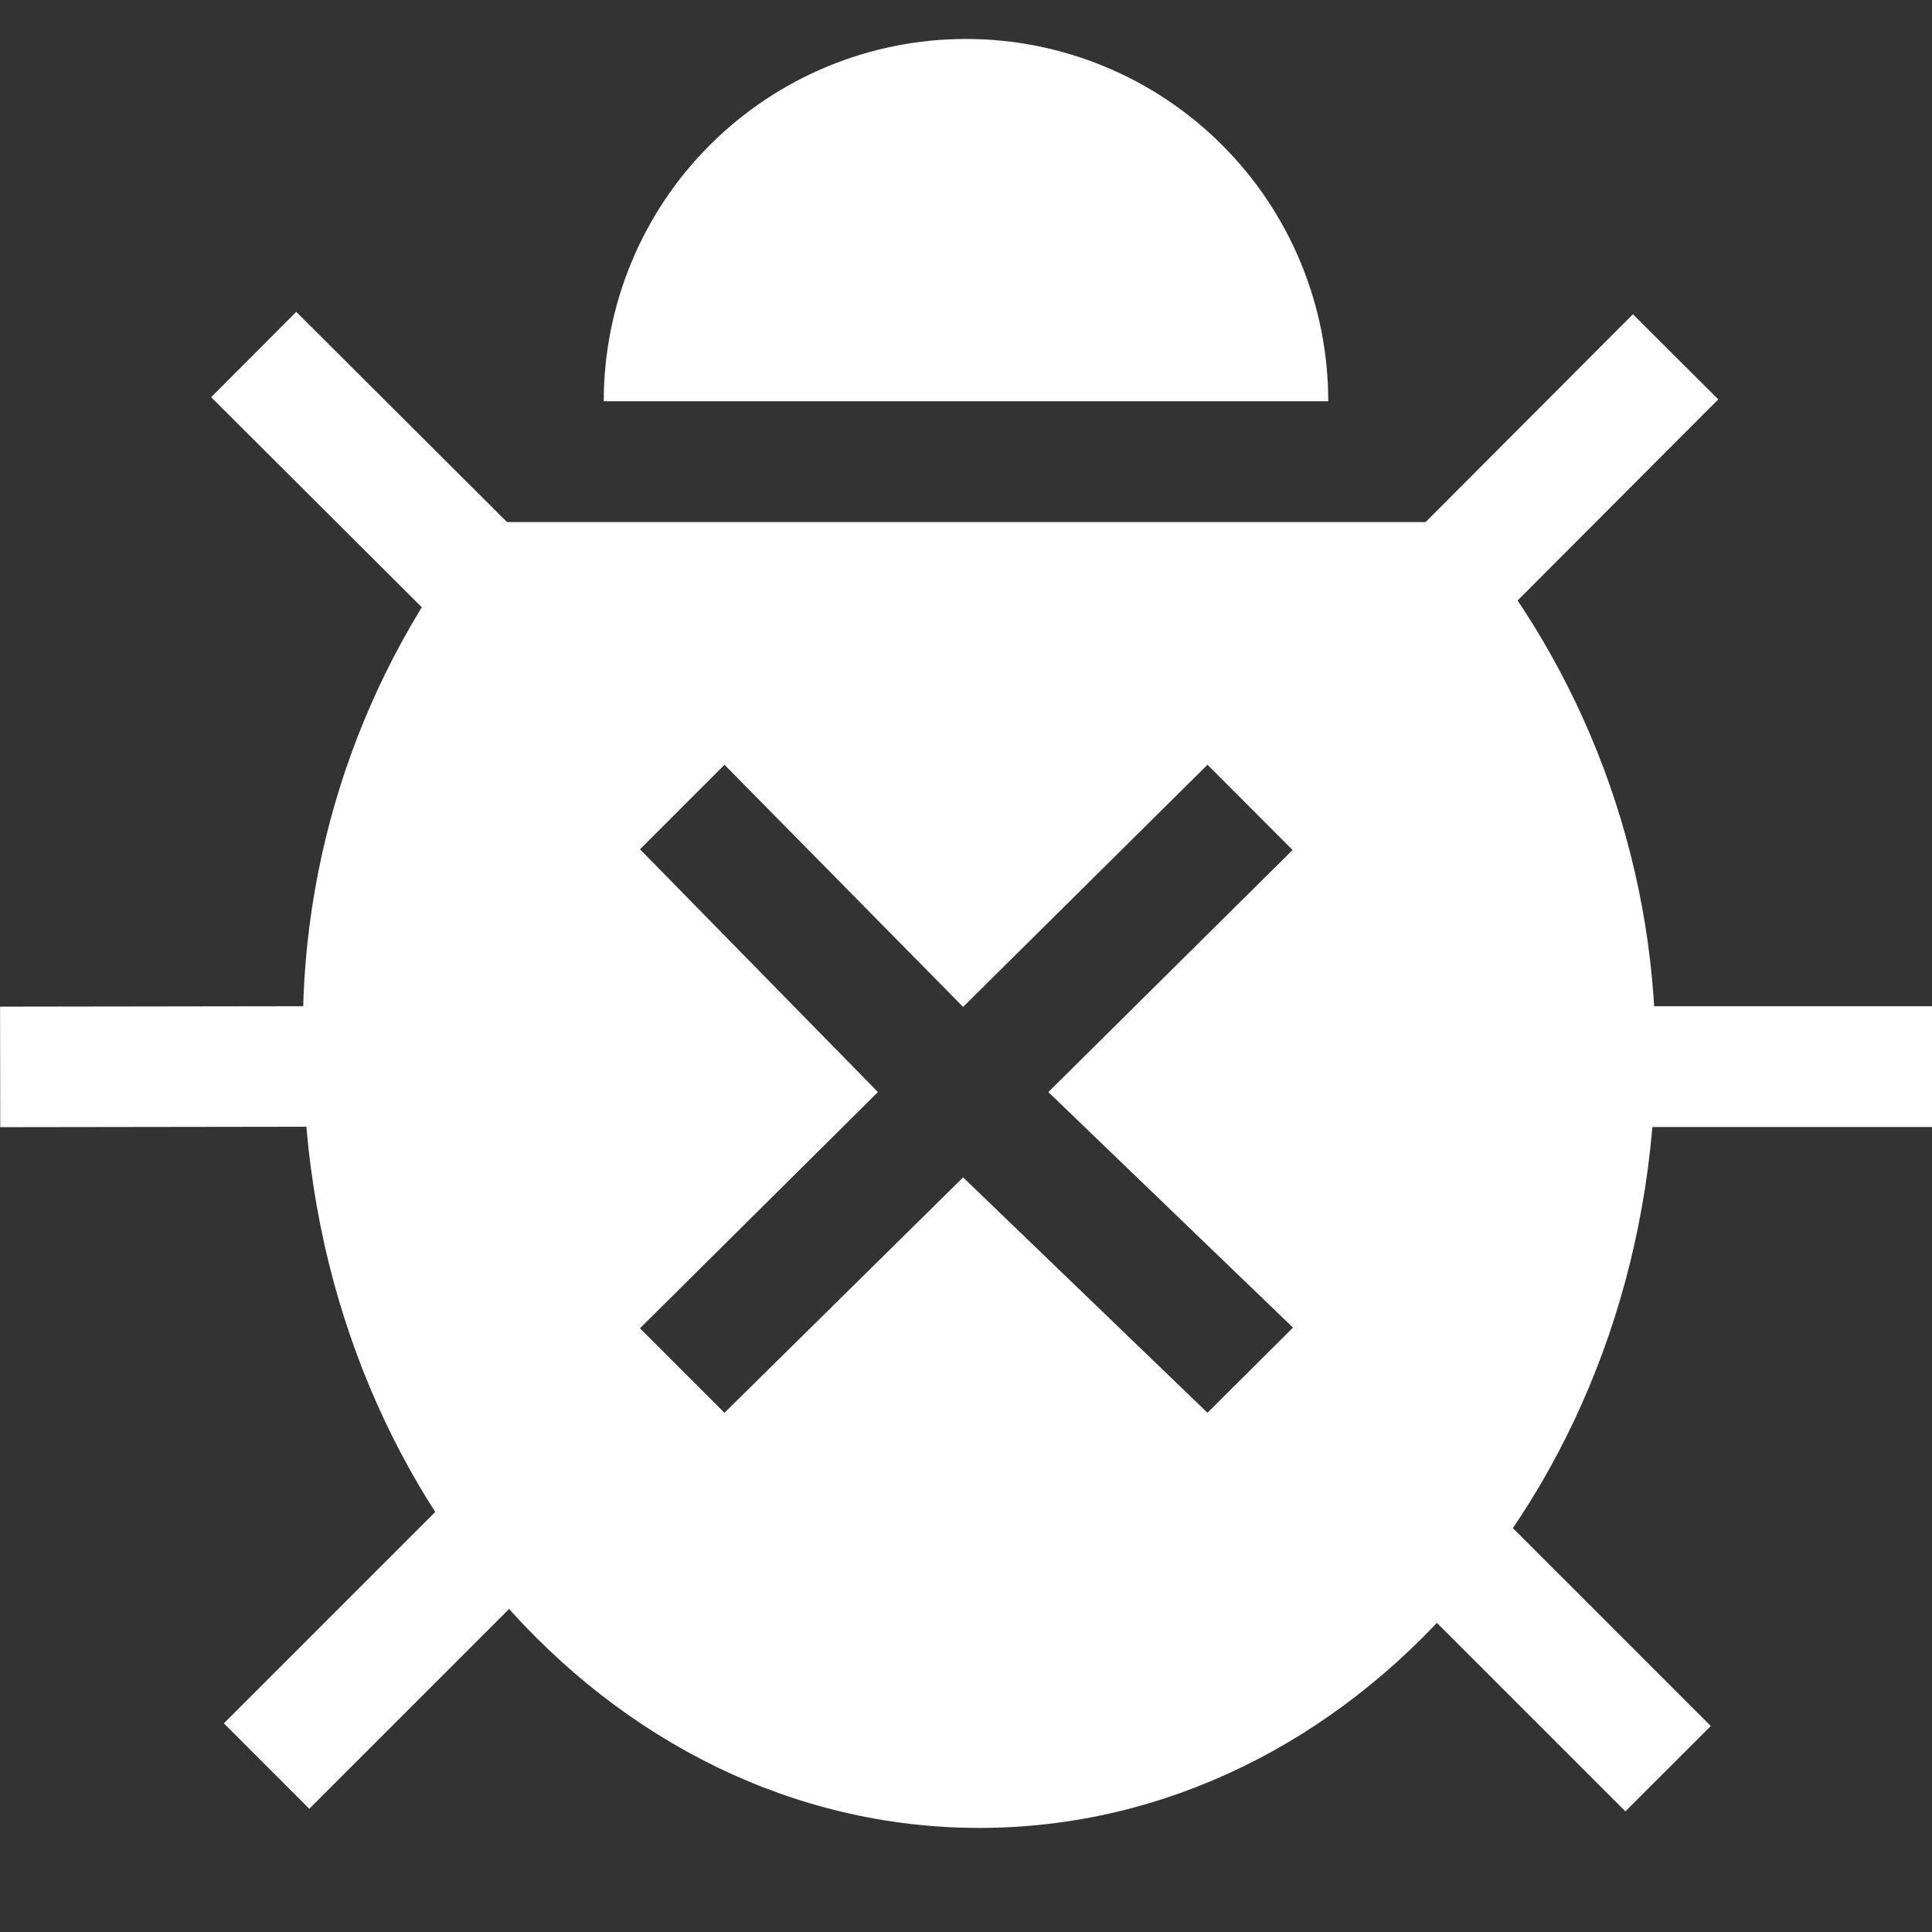 <svg width="24" height="24" viewBox="0 0 24 24" fill="none" xmlns="http://www.w3.org/2000/svg">
<rect x="0" y="0" width="24" height="24" fill="#333333" stroke="none"/>
<g clip-path="url(#clip0)">
<path d="M18.114 6.486H5.986C4.49 8.339 3.703 10.665 3.766 13.046C3.766 18.381 7.528 22.707 12.166 22.707C16.805 22.707 20.567 18.381 20.567 13.046C20.551 10.638 19.682 8.314 18.114 6.486ZM15 17.55L11.964 14.626L9 17.55L7.95 16.5L10.906 13.566L7.95 10.55L9 9.5L11.964 12.508L15 9.5L16.057 10.559L13.023 13.566L16.062 16.492L15 17.55Z" fill="white"/>
<path d="M4.24 12.499L0.001 12.505L0.003 14.002L4.242 13.996L4.24 12.499Z" fill="white"/>
<path d="M24 12.5H20.085V14H24V12.5Z" fill="white"/>
<path d="M3.68 3.874L2.623 4.934L5.988 8.29L7.045 7.23L3.68 3.874Z" fill="white"/>
<path d="M18.248 18.437L17.187 19.497L20.191 22.501L21.252 21.441L18.248 18.437Z" fill="white"/>
<path d="M20.285 3.904L17.098 7.098L18.158 8.155L21.345 4.961L20.285 3.904Z" fill="white"/>
<path d="M5.753 18.436L2.781 21.408L3.842 22.469L6.814 19.497L5.753 18.436Z" fill="white"/>
<path d="M16.5 4.984C16.5 3.79 16.026 2.645 15.182 1.802C14.338 0.958 13.194 0.484 12 0.484C10.806 0.484 9.662 0.958 8.818 1.802C7.974 2.645 7.5 3.79 7.5 4.984H16.5Z" fill="white"/>
</g>
<defs>
<clipPath id="clip0">
<rect width="24" height="24" fill="white"/>
</clipPath>
</defs>
</svg>

